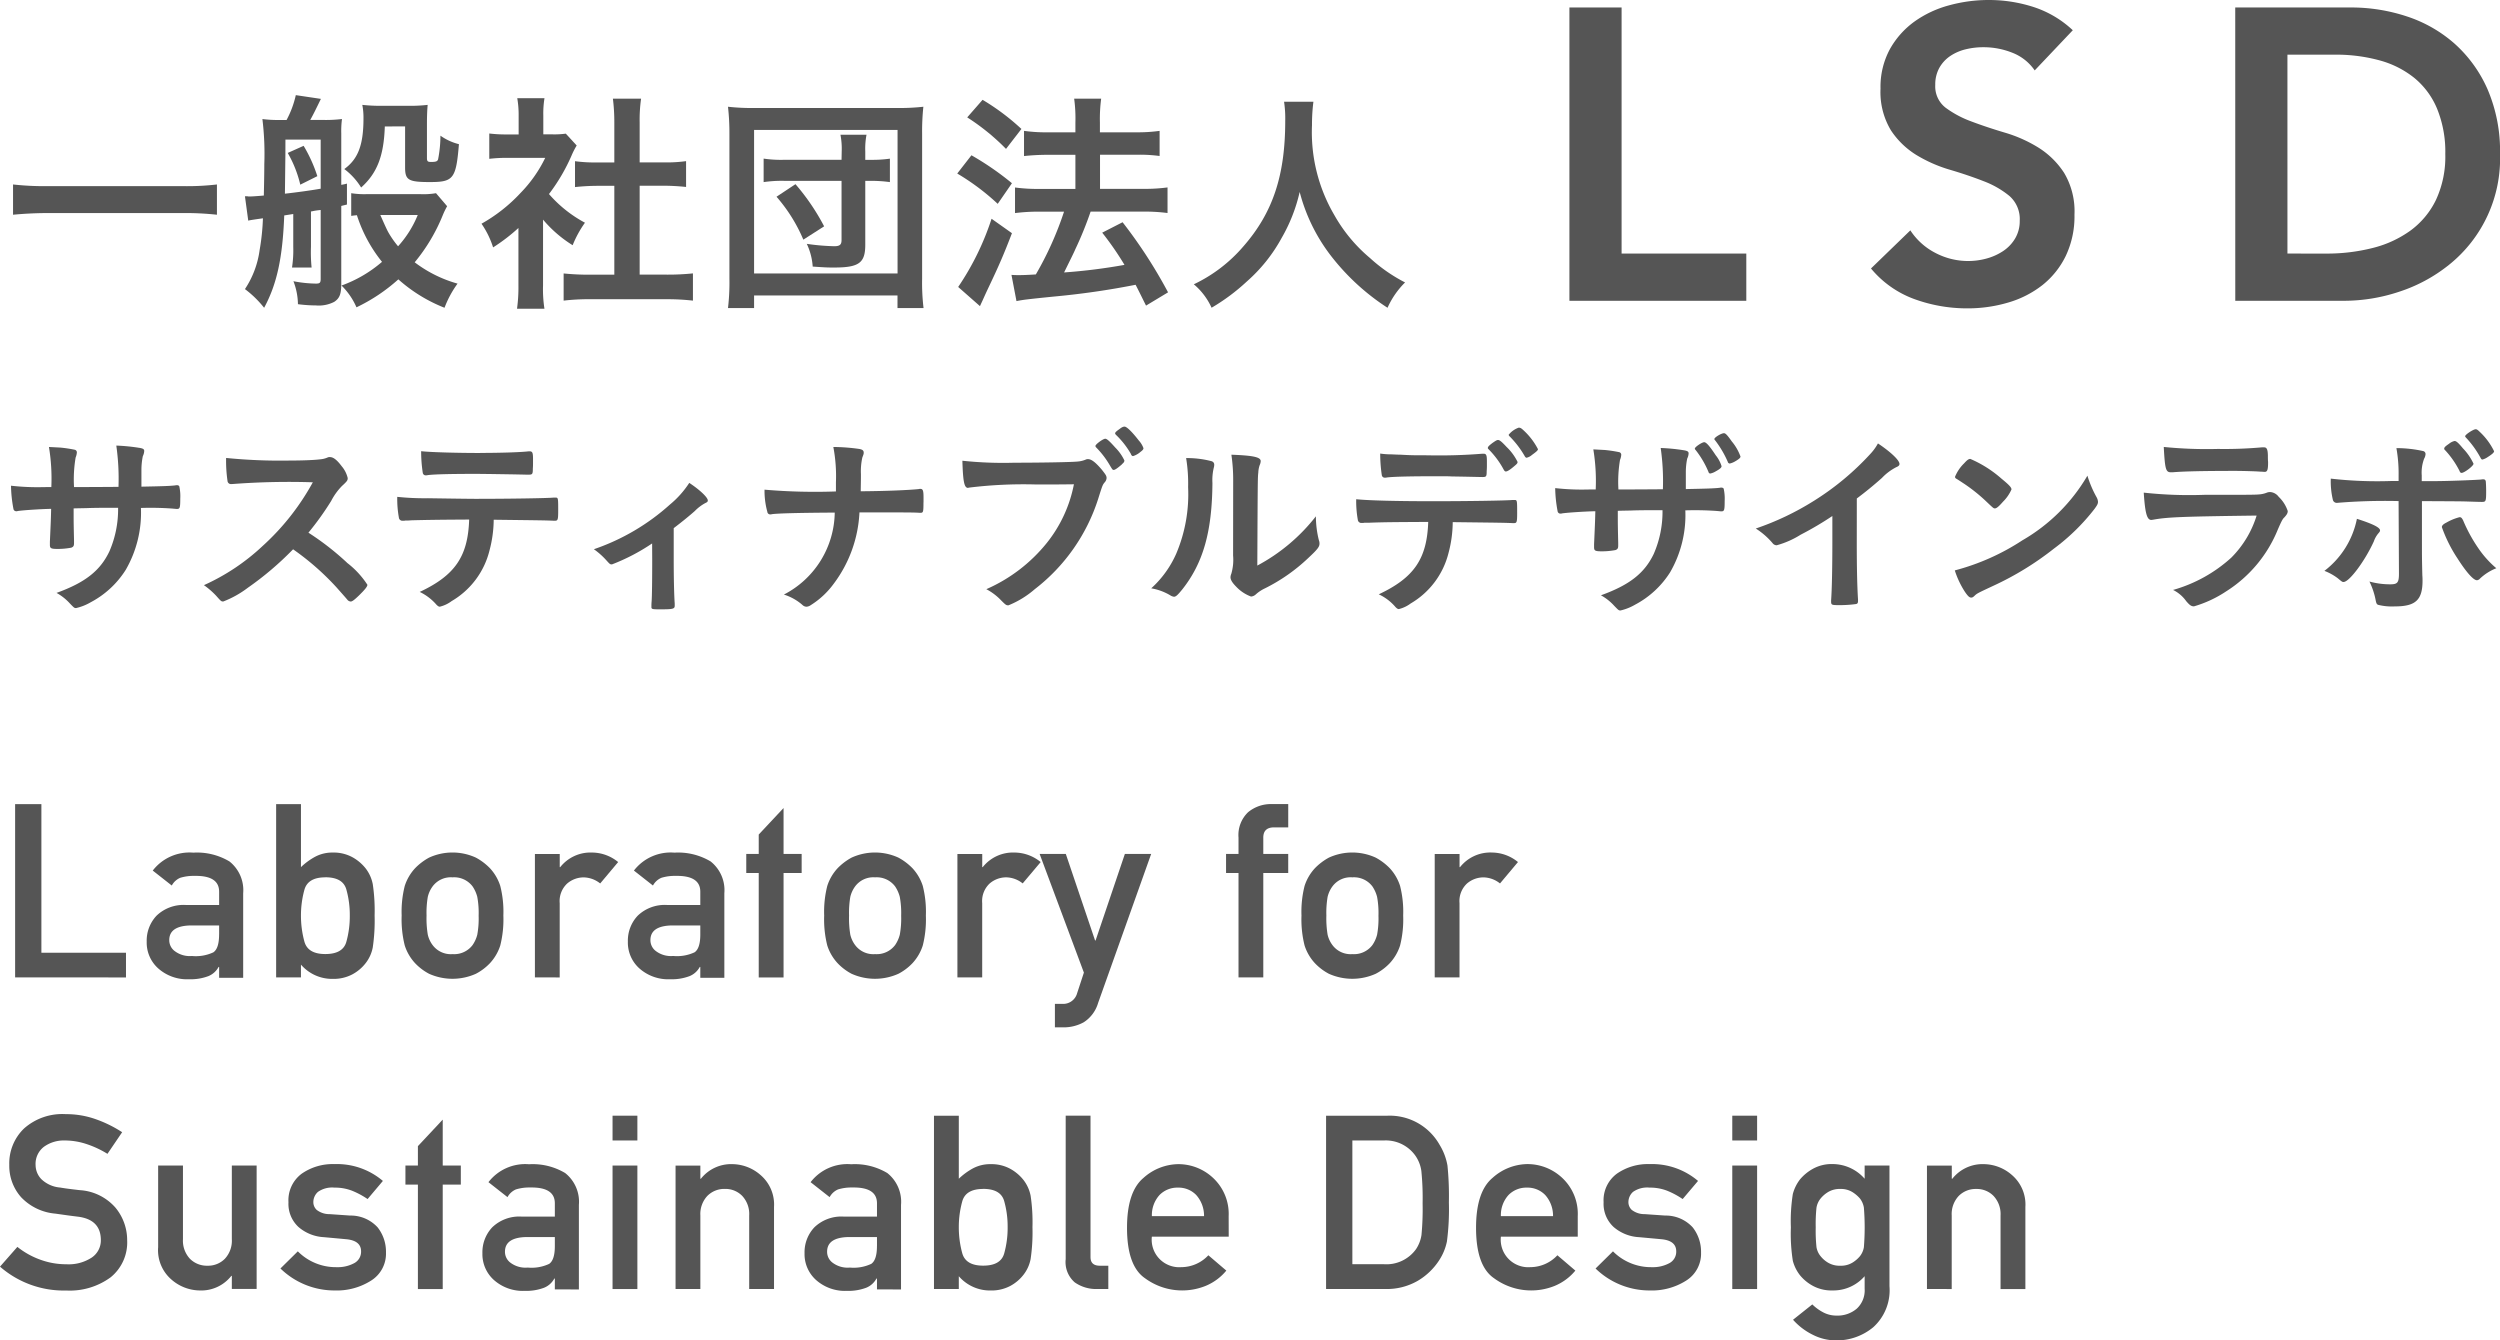 <svg id="logo_g" xmlns="http://www.w3.org/2000/svg" xmlns:xlink="http://www.w3.org/1999/xlink" width="200.575" height="107.541" viewBox="0 0 200.575 107.541">
  <defs>
    <clipPath id="clip-path">
      <rect id="長方形_25" data-name="長方形 25" width="200.575" height="107.541" fill="#555"/>
    </clipPath>
  </defs>
  <path id="パス_96" data-name="パス 96" d="M125.914.6H130.1V20.343h10.006v3.79H125.914Z" fill="#555"/>
  <g id="グループ_35" data-name="グループ 35">
    <g id="グループ_34" data-name="グループ 34" clip-path="url(#clip-path)">
      <path id="パス_97" data-name="パス 97" d="M163.244,5.65a3.874,3.874,0,0,0-1.778-1.413,6.218,6.218,0,0,0-2.344-.448,5.928,5.928,0,0,0-1.413.166,3.841,3.841,0,0,0-1.23.532,2.806,2.806,0,0,0-.881.947,2.744,2.744,0,0,0-.332,1.379,2.158,2.158,0,0,0,.831,1.829,8.163,8.163,0,0,0,2.061,1.1q1.23.465,2.693.9a11.007,11.007,0,0,1,2.692,1.2,6.674,6.674,0,0,1,2.061,2.028,6.024,6.024,0,0,1,.831,3.357,7.387,7.387,0,0,1-.7,3.308,6.748,6.748,0,0,1-1.878,2.344,8.129,8.129,0,0,1-2.742,1.395,11.447,11.447,0,0,1-3.291.466A12.363,12.363,0,0,1,153.6,24a8.147,8.147,0,0,1-3.491-2.46l3.158-3.058a5.289,5.289,0,0,0,2.012,1.811,5.649,5.649,0,0,0,2.642.648,5.578,5.578,0,0,0,1.463-.2,4.585,4.585,0,0,0,1.33-.6,3.137,3.137,0,0,0,.964-1.015,2.719,2.719,0,0,0,.365-1.413,2.46,2.46,0,0,0-.831-1.994,7.343,7.343,0,0,0-2.061-1.181q-1.23-.482-2.692-.914a11.307,11.307,0,0,1-2.693-1.18,6.551,6.551,0,0,1-2.061-1.994,5.945,5.945,0,0,1-.831-3.341,6.348,6.348,0,0,1,.748-3.158,6.856,6.856,0,0,1,1.961-2.211A8.6,8.6,0,0,1,156.363.431,12,12,0,0,1,159.554,0a11.661,11.661,0,0,1,3.607.565A8.373,8.373,0,0,1,166.3,2.426Z" fill="#555"/>
      <path id="パス_98" data-name="パス 98" d="M179.333.6h9.274a14.227,14.227,0,0,1,4.489.715,10.913,10.913,0,0,1,3.823,2.177,10.648,10.648,0,0,1,2.658,3.673,12.555,12.555,0,0,1,1,5.2,10.918,10.918,0,0,1-4.105,8.891,12.6,12.6,0,0,1-4.022,2.161,14.01,14.01,0,0,1-4.338.715h-8.776Zm7.313,19.745a14.881,14.881,0,0,0,3.706-.448,8.808,8.808,0,0,0,3.043-1.4,6.617,6.617,0,0,0,2.044-2.46,8.213,8.213,0,0,0,.747-3.672,9.147,9.147,0,0,0-.665-3.658,6.332,6.332,0,0,0-1.845-2.476,7.65,7.65,0,0,0-2.791-1.395,13.149,13.149,0,0,0-3.541-.45h-3.823V20.343Z" fill="#555"/>
      <path id="パス_99" data-name="パス 99" d="M17.405,17.228a23.55,23.55,0,0,0-2.774-.134H3.839c-1.007,0-2.014.058-2.793.134V14.8a22.659,22.659,0,0,0,2.793.133H14.631a20.6,20.6,0,0,0,2.774-.133Z" fill="#555"/>
      <path id="パス_100" data-name="パス 100" d="M19.837,15.745a.623.623,0,0,0,.171.02c.133,0,.532-.02,1.159-.077.02-.93.038-1.824.038-2.507a23.187,23.187,0,0,0-.152-3.629,10.017,10.017,0,0,0,1.33.075h.609a7.789,7.789,0,0,0,.741-1.994l2.013.3c-.341.7-.588,1.216-.855,1.691h1.083a10.655,10.655,0,0,0,1.464-.075,7.251,7.251,0,0,0-.058,1.139v4.142a3.911,3.911,0,0,0,.456-.1V16.41c-.227.058-.323.076-.456.114v6.233c0,.836-.133,1.177-.569,1.463a2.7,2.7,0,0,1-1.464.285,11.541,11.541,0,0,1-1.443-.1,5.314,5.314,0,0,0-.362-1.843,10.015,10.015,0,0,0,1.805.191c.305,0,.381-.058.381-.381V16.848a5.566,5.566,0,0,0-.647.094.319.319,0,0,1-.132.019v2.85A12.269,12.269,0,0,0,25,21.465H23.428a9.1,9.1,0,0,0,.1-1.654V17.17l-.723.114c-.133,3.42-.589,5.51-1.614,7.41a8.354,8.354,0,0,0-1.539-1.5,7.436,7.436,0,0,0,1.178-3.134,18.361,18.361,0,0,0,.265-2.546c-.665.094-1.063.151-1.178.189l-.265-1.957Zm3.06-3.306c-.02,1.425-.02,1.805-.038,3.1.912-.1,2.108-.266,2.869-.4V11.2H22.9ZM24.36,11.7a11.7,11.7,0,0,1,1.1,2.433l-1.368.683a9.434,9.434,0,0,0-1.007-2.546Zm11.513,4.845a6.34,6.34,0,0,0-.341.7,14.41,14.41,0,0,1-2.261,3.8,10.228,10.228,0,0,0,3.438,1.71,8.107,8.107,0,0,0-1.045,1.937,12.35,12.35,0,0,1-3.705-2.28A13.972,13.972,0,0,1,28.6,24.656a5.577,5.577,0,0,0-1.2-1.748,10.3,10.3,0,0,0,3.249-1.9,11.577,11.577,0,0,1-2.015-3.743c-.151.018-.209.018-.456.056V15.5a6.814,6.814,0,0,0,1.274.076h4.255a5.958,5.958,0,0,0,1.274-.076Zm-5-6.4c-.076,2.375-.627,3.761-1.9,4.9a5.314,5.314,0,0,0-1.35-1.482c1.1-.8,1.539-1.918,1.539-4.066a5.387,5.387,0,0,0-.094-1.083,13.556,13.556,0,0,0,1.481.076h2.186a12.511,12.511,0,0,0,1.577-.076c-.038.418-.058.874-.058,1.539v2.717c0,.267.058.323.323.323.38,0,.513-.038.571-.209a10.1,10.1,0,0,0,.189-1.9,4.347,4.347,0,0,0,1.483.683c-.229,2.775-.438,3.04-2.319,3.04-1.728,0-2-.152-2-1.177V10.141Zm-.361,7.105c.323.723.532,1.2.665,1.426a7.555,7.555,0,0,0,.761,1.083,8.468,8.468,0,0,0,1.577-2.509Z" fill="#555"/>
      <path id="パス_101" data-name="パス 101" d="M43.568,22.908a10.086,10.086,0,0,0,.113,1.862h-2.2a12.825,12.825,0,0,0,.113-1.9V18.291a14.655,14.655,0,0,1-2.032,1.558,7.11,7.11,0,0,0-.931-1.9,12.842,12.842,0,0,0,3.134-2.47,10.672,10.672,0,0,0,1.977-2.812H40.775a11.356,11.356,0,0,0-1.52.076V10.71a10.745,10.745,0,0,0,1.424.076h.932V9.266A7.869,7.869,0,0,0,41.5,7.88h2.184a7.62,7.62,0,0,0-.094,1.4v1.5h.759a6.732,6.732,0,0,0,1.046-.057l.873.951a6.063,6.063,0,0,0-.4.778,14.854,14.854,0,0,1-1.824,3.116,10.166,10.166,0,0,0,2.887,2.3,8.62,8.62,0,0,0-.987,1.806,9.973,9.973,0,0,1-2.375-2.053Zm7.752-.874h2.185a19.547,19.547,0,0,0,2.089-.1v2.185a18.214,18.214,0,0,0-2.089-.113H47.273a17.11,17.11,0,0,0-2.053.113V21.939a20.3,20.3,0,0,0,2.072.1h1.995V14.909H47.919a17.793,17.793,0,0,0-1.786.1V12.933a11.741,11.741,0,0,0,1.786.1h1.368V9.817a15.242,15.242,0,0,0-.114-1.9h2.261a12.019,12.019,0,0,0-.114,1.9v3.211h1.919a11.28,11.28,0,0,0,1.805-.1v2.072a17.888,17.888,0,0,0-1.805-.1H51.32Z" fill="#555"/>
      <path id="パス_102" data-name="パス 102" d="M58.407,24.714a17.51,17.51,0,0,0,.114-2.375V10.748a18.753,18.753,0,0,0-.114-2.184,17.233,17.233,0,0,0,2.146.1H71.935a17.241,17.241,0,0,0,2.147-.1,18.66,18.66,0,0,0-.1,2.184v11.61a17.186,17.186,0,0,0,.114,2.356h-2.09V23.706H60.5v1.008ZM60.5,21.94H72.011V10.426H60.5Zm7.03-9.8a5.954,5.954,0,0,0-.1-1.33h2.091a5.924,5.924,0,0,0-.1,1.33v.684h.494a9.976,9.976,0,0,0,1.482-.095v1.881a10.968,10.968,0,0,0-1.52-.1h-.456v5.13c0,1.463-.513,1.824-2.508,1.824-.475,0-.608,0-1.71-.076a5.021,5.021,0,0,0-.475-1.824,17.6,17.6,0,0,0,2.2.19c.437,0,.589-.114.589-.494v-4.75h-4.56a10.126,10.126,0,0,0-1.691.1V12.725a9.454,9.454,0,0,0,1.691.095h4.56Zm-3.078,7.087A12.8,12.8,0,0,0,62.3,15.784l1.52-1.007a17.657,17.657,0,0,1,2.3,3.382Z" fill="#555"/>
      <path id="パス_103" data-name="パス 103" d="M77.939,12.458A23.034,23.034,0,0,1,81.188,14.7l-1.141,1.654A18.757,18.757,0,0,0,76.8,13.922Zm3.249,6.251c-.646,1.692-1.064,2.642-1.786,4.161-.305.647-.305.647-.57,1.236-.133.285-.133.285-.209.456l-1.748-1.539a21.657,21.657,0,0,0,2.678-5.472Zm-2.356-10.7a18.228,18.228,0,0,1,3.116,2.337l-1.235,1.6A17.727,17.727,0,0,0,77.6,9.418ZM81.15,22.054c.266.019.418.019.607.019.324,0,.818-.019,1.35-.057a26.531,26.531,0,0,0,2.261-5.035H83.411a15.178,15.178,0,0,0-1.976.114V15.042a13.7,13.7,0,0,0,1.994.115H86.28V12.42H84.094c-.721,0-1.348.038-1.937.1V10.5a12.783,12.783,0,0,0,1.957.115H86.28v-.78a11.808,11.808,0,0,0-.1-1.919h2.166a12.571,12.571,0,0,0-.1,1.919v.78h2.926a12.639,12.639,0,0,0,1.863-.115v2.015a12.068,12.068,0,0,0-1.843-.1H88.255v2.737h3.516a13.577,13.577,0,0,0,1.9-.115v2.053a14.385,14.385,0,0,0-1.9-.114H87.5a28.468,28.468,0,0,1-1.236,3.04c-.056.152-.36.76-.892,1.843a45.589,45.589,0,0,0,4.845-.608,24.182,24.182,0,0,0-1.787-2.584l1.635-.837a38.722,38.722,0,0,1,3.648,5.624l-1.767,1.065c-.4-.8-.514-1.045-.836-1.672a64.2,64.2,0,0,1-6.594.95c-2.051.209-2.393.247-2.964.36Z" fill="#555"/>
      <path id="パス_104" data-name="パス 104" d="M105.375,8.164a14.515,14.515,0,0,0-.114,1.881,13.144,13.144,0,0,0,1.786,7.2,12.473,12.473,0,0,0,2.869,3.458,12.877,12.877,0,0,0,2.813,1.957,6.727,6.727,0,0,0-1.407,2.033,18.235,18.235,0,0,1-4.635-4.294,14.225,14.225,0,0,1-2.414-5,13.175,13.175,0,0,1-1.444,3.687,12.777,12.777,0,0,1-2.793,3.495,16.1,16.1,0,0,1-2.831,2.109,5.326,5.326,0,0,0-1.425-1.881,12.021,12.021,0,0,0,3.991-3.058c2.355-2.7,3.343-5.682,3.343-10.052a8.973,8.973,0,0,0-.094-1.539Z" fill="#555"/>
      <path id="パス_105" data-name="パス 105" d="M4.119,39.077a15.628,15.628,0,0,0-.192-3.216l.912.048a10.661,10.661,0,0,1,1.168.176.215.215,0,0,1,.16.208,1.317,1.317,0,0,1-.1.416,10.587,10.587,0,0,0-.128,2.368c.4,0,1.584,0,3.568-.016a18.863,18.863,0,0,0-.176-3.312,15.179,15.179,0,0,1,1.808.176c.336.048.432.112.432.256a1.04,1.04,0,0,1-.112.416,5.5,5.5,0,0,0-.112,1.12v1.328c1.616-.032,2.224-.048,2.7-.1a.6.6,0,0,1,.16-.016.2.2,0,0,1,.175.08,3.63,3.63,0,0,1,.081.992c0,.752-.032.832-.272.832-.032,0-.032,0-.384-.032a24.409,24.409,0,0,0-2.5-.048,9.164,9.164,0,0,1-1.216,4.96,7.4,7.4,0,0,1-2.816,2.608,4.141,4.141,0,0,1-1.168.464c-.144,0-.16-.016-.5-.368a4.118,4.118,0,0,0-1.072-.848c2.3-.832,3.5-1.776,4.24-3.328a8.456,8.456,0,0,0,.7-3.5H8.455c-.144,0-.592,0-1.248.016-.288.016-.72.016-1.3.032,0,1.136,0,1.136.032,2.576v.208c0,.224-.048.3-.224.368a5.859,5.859,0,0,1-1.072.1c-.56,0-.64-.048-.64-.336v-.24c.064-1.456.08-1.712.1-2.64-.832.016-2.3.112-2.688.176a.2.2,0,0,1-.1.016.228.228,0,0,1-.24-.208,10.665,10.665,0,0,1-.192-1.84,18.882,18.882,0,0,0,2.608.112Z" fill="#555"/>
      <path id="パス_106" data-name="パス 106" d="M27.829,45.142a7.046,7.046,0,0,1,1.648,1.775c0,.145-.208.4-.7.88-.368.353-.528.464-.64.464a.393.393,0,0,1-.24-.111c-.175-.208-.175-.208-.912-1.04a21.059,21.059,0,0,0-3.471-3.04,24.989,24.989,0,0,1-3.633,3.088,8.016,8.016,0,0,1-1.968,1.1c-.16,0-.176-.015-.559-.447a6.334,6.334,0,0,0-.993-.864,17.125,17.125,0,0,0,4.72-3.153,19.532,19.532,0,0,0,4.017-5.1,59.866,59.866,0,0,0-6.288.128c-.193.015-.225.015-.257.015a.274.274,0,0,1-.3-.256,11.1,11.1,0,0,1-.112-1.839,43.649,43.649,0,0,0,5.1.208c.945,0,1.936-.033,2.464-.1a1.848,1.848,0,0,0,.576-.145.348.348,0,0,1,.193-.032c.271,0,.559.225.943.736a2.267,2.267,0,0,1,.48.945c0,.191-.047.256-.463.639a4.987,4.987,0,0,0-.865,1.2,23.2,23.2,0,0,1-1.824,2.544,21.846,21.846,0,0,1,3.088,2.4" fill="#555"/>
      <path id="パス_107" data-name="パス 107" d="M32.937,41.749c-.177.016-.289.016-.353.016a.358.358,0,0,0-.144.016H32.3a.285.285,0,0,1-.3-.272,8.319,8.319,0,0,1-.128-1.647,20.831,20.831,0,0,0,2.464.111q3.143.048,3.793.049c2.67,0,5.792-.049,6.288-.1h.143c.224,0,.224.017.224,1.072,0,.7-.032.784-.256.784H44.41c-.737-.032-1.041-.032-4.8-.08a9.824,9.824,0,0,1-.337,2.464,6.509,6.509,0,0,1-3.04,4.065,2.6,2.6,0,0,1-.942.447c-.082,0-.145-.031-.274-.159a4.164,4.164,0,0,0-1.343-1.025c2.832-1.328,3.871-2.847,3.967-5.807-2.591.015-3.472.031-4.7.063m5.584-5.408c1.535,0,3.215-.048,3.889-.128h.078c.225,0,.272.112.272.608v.336c0,.1,0,.256-.015.449,0,.431-.032.479-.335.479h-.194c-.431-.015-3.36-.063-4.079-.063-1.921,0-3.311.031-3.824.1a.4.4,0,0,1-.128.016.237.237,0,0,1-.271-.208,11.316,11.316,0,0,1-.129-1.728c.687.081,2.768.144,4.736.144" fill="#555"/>
      <path id="パス_108" data-name="パス 108" d="M52.32,43.6a16.006,16.006,0,0,1-3.216,1.68c-.16,0-.16,0-.464-.335a6.014,6.014,0,0,0-.992-.881,17.618,17.618,0,0,0,6.1-3.584A7.609,7.609,0,0,0,55.3,38.742c.847.558,1.487,1.168,1.487,1.407,0,.1-.048.143-.192.208a3.448,3.448,0,0,0-.848.64c-.336.3-.976.832-1.695,1.376v2.56c0,1.393.031,2.817.08,3.487V48.6c0,.257-.161.287-1.168.287-.641,0-.7-.015-.7-.19v-.113c0-.047,0-.161.015-.321.032-.4.048-1.807.048-3.327Z" fill="#555"/>
      <path id="パス_109" data-name="パス 109" d="M74.09,40.31c0,.735-.016.832-.224.832h-.08c-.559-.032-.736-.032-4.832-.032a10.334,10.334,0,0,1-2.08,5.744,6.619,6.619,0,0,1-1.824,1.695.679.679,0,0,1-.336.128.473.473,0,0,1-.336-.143,4.124,4.124,0,0,0-1.487-.832,7.519,7.519,0,0,0,4.08-6.577c-2.977.017-4.609.065-5.04.128a.381.381,0,0,1-.128.017.227.227,0,0,1-.24-.208,6.361,6.361,0,0,1-.225-1.776,47.521,47.521,0,0,0,5.729.143v-.72a12.561,12.561,0,0,0-.208-2.847,15.158,15.158,0,0,1,2.1.16c.24.048.336.128.336.288,0,.1,0,.111-.111.4a5.174,5.174,0,0,0-.112,1.329c0,.383,0,.416-.017,1.376,2.192-.016,3.921-.1,4.656-.176a.378.378,0,0,1,.128-.017c.208,0,.256.145.256.7v.385Z" fill="#555"/>
      <path id="パス_110" data-name="パス 110" d="M83.1,38.869a35.947,35.947,0,0,0-5.391.257.061.061,0,0,1-.048.016c-.305,0-.4-.528-.449-2.177a31.144,31.144,0,0,0,4.176.159c2.145,0,4.657-.047,5.056-.094a2.091,2.091,0,0,0,.673-.161.373.373,0,0,1,.176-.032c.271,0,.607.255,1.12.864.3.384.368.479.368.656a.57.57,0,0,1-.16.351c-.16.193-.177.242-.529,1.362a14.846,14.846,0,0,1-5.072,7.2,7.5,7.5,0,0,1-2.111,1.295c-.177,0-.208-.016-.576-.384a4.6,4.6,0,0,0-1.2-.911A12.833,12.833,0,0,0,84,43.542a10.8,10.8,0,0,0,2.16-4.688c-1.248.015-1.248.015-3.057.015m6.912-1.616c-.351.305-.559.448-.656.448s-.1,0-.384-.481a7.084,7.084,0,0,0-1.008-1.3c-.064-.062-.08-.1-.08-.142,0-.128.609-.577.785-.577.127,0,.32.161.8.7a3.712,3.712,0,0,1,.737,1.04c0,.112-.048.174-.193.3m.72-.815A6.81,6.81,0,0,0,89.547,34.9c-.064-.064-.08-.1-.08-.128,0-.08.08-.159.353-.352.208-.161.3-.192.416-.192.176.016.592.417,1.136,1.121a1.831,1.831,0,0,1,.368.607c0,.08-.049.161-.24.3a1.649,1.649,0,0,1-.592.336c-.065,0-.113-.031-.177-.158" fill="#555"/>
      <path id="パス_111" data-name="パス 111" d="M97.227,37.012a.275.275,0,0,1,.19.273.737.737,0,0,1-.031.223,4.225,4.225,0,0,0-.112,1.248c-.031,3.9-.736,6.4-2.416,8.529-.367.448-.512.592-.671.592a.7.7,0,0,1-.273-.1,4.424,4.424,0,0,0-1.551-.576,8.193,8.193,0,0,0,2.015-2.8,12.217,12.217,0,0,0,.945-5.313,12.541,12.541,0,0,0-.161-2.336,7.756,7.756,0,0,1,2.065.256m1.711,1.553a13.866,13.866,0,0,0-.144-2.08c1.728.063,2.352.191,2.352.512a.824.824,0,0,1-.08.32,2.065,2.065,0,0,0-.112.592c-.047.431-.047.431-.08,7.471a14.764,14.764,0,0,0,4.7-3.952,7.965,7.965,0,0,0,.24,1.921.672.672,0,0,1,.049.272c0,.256-.161.464-.9,1.152a14.251,14.251,0,0,1-3.472,2.432,3.022,3.022,0,0,0-.752.5.627.627,0,0,1-.368.16,3.105,3.105,0,0,1-1.184-.784c-.32-.321-.464-.56-.464-.768a.782.782,0,0,1,.064-.272,4.012,4.012,0,0,0,.144-1.472Z" fill="#555"/>
      <path id="パス_112" data-name="パス 112" d="M109.878,41.941h-.353a.36.36,0,0,0-.144.016h-.144a.284.284,0,0,1-.3-.256,8.439,8.439,0,0,1-.128-1.648c.96.1,3.168.16,6.193.16,2.719,0,5.855-.048,6.351-.1h.145c.223,0,.223.016.223,1.072,0,.705-.032.784-.255.784h-.113c-.736-.032-1.04-.032-4.8-.079a9.791,9.791,0,0,1-.335,2.463,6.517,6.517,0,0,1-3.041,4.064,2.6,2.6,0,0,1-.944.448c-.08,0-.143-.032-.271-.16a3.95,3.95,0,0,0-1.345-1.023c2.832-1.329,3.872-2.849,3.969-5.809-2.593.017-3.473.017-4.7.064m1.647-5.488c.368.016.688.032.864.032.817.048,1.056.048,2.113.048a43.364,43.364,0,0,0,4.431-.128h.08c.224,0,.273.113.273.608v.337c0,.1,0,.255-.017.447,0,.433-.032.48-.336.48-.176,0-1.344-.032-2.464-.047-.24-.017-.639-.017-1.215-.017-2.048,0-3.489.032-4,.1a.426.426,0,0,1-.128.015.24.24,0,0,1-.273-.208,11.738,11.738,0,0,1-.128-1.728,5.7,5.7,0,0,0,.8.064m9.12,1.248a7,7,0,0,0-1.183-1.616c-.1-.1-.1-.1-.1-.144,0-.1.1-.192.368-.4.256-.176.353-.24.448-.24.128,0,.288.128.689.56a4.241,4.241,0,0,1,.88,1.2c0,.1-.048.159-.241.319-.352.305-.576.448-.7.448-.064,0-.1-.032-.16-.128m2.256-1.2a.973.973,0,0,1-.432.225c-.047,0-.1-.033-.16-.145a7.557,7.557,0,0,0-1.2-1.568.233.233,0,0,1-.08-.128,1.8,1.8,0,0,1,.816-.575c.128.015.176.031.352.191a5.439,5.439,0,0,1,1.184,1.536c0,.1-.127.208-.48.464" fill="#555"/>
      <path id="パス_113" data-name="パス 113" d="M128.024,39.27a15.67,15.67,0,0,0-.191-3.217c.288.017.288.017.912.049a10.459,10.459,0,0,1,1.168.176.215.215,0,0,1,.16.208,1.3,1.3,0,0,1-.1.416,10.621,10.621,0,0,0-.127,2.368c.4,0,1.583,0,3.568-.017a18.841,18.841,0,0,0-.176-3.311,15.246,15.246,0,0,1,1.808.175c.336.048.431.113.431.256a1.029,1.029,0,0,1-.111.416,5.373,5.373,0,0,0-.112,1.12v1.329c1.616-.033,2.223-.048,2.7-.1a.563.563,0,0,1,.16-.017.209.209,0,0,1,.176.08,3.7,3.7,0,0,1,.08.993c0,.752-.032.832-.273.832-.031,0-.031,0-.383-.033a24.939,24.939,0,0,0-2.5-.047,9.161,9.161,0,0,1-1.215,4.959,7.412,7.412,0,0,1-2.817,2.609,4.161,4.161,0,0,1-1.168.464c-.143,0-.159-.017-.5-.368a4.12,4.12,0,0,0-1.071-.849c2.3-.831,3.5-1.775,4.24-3.327a8.461,8.461,0,0,0,.7-3.5h-1.04c-.143,0-.592,0-1.247.016-.288.015-.721.015-1.3.032,0,1.135,0,1.135.033,2.576v.207c0,.225-.048.305-.224.368a5.862,5.862,0,0,1-1.072.1c-.56,0-.64-.049-.64-.336v-.24c.063-1.456.08-1.712.1-2.641-.832.017-2.3.112-2.689.177a.211.211,0,0,1-.1.015.227.227,0,0,1-.24-.208,10.768,10.768,0,0,1-.191-1.839,19.028,19.028,0,0,0,2.607.112Zm9.04-1.425a7.482,7.482,0,0,0-1.04-1.76.14.14,0,0,1-.048-.095c0-.128.577-.512.752-.512s.464.351.929,1.055a2.619,2.619,0,0,1,.464.865c0,.111-.112.223-.464.416a1.39,1.39,0,0,1-.433.176c-.08,0-.127-.033-.16-.145m1.889-2.416a3.971,3.971,0,0,1,.687,1.2c0,.1-.127.208-.4.368a1.5,1.5,0,0,1-.465.193.18.18,0,0,1-.159-.145,8.144,8.144,0,0,0-1.009-1.712c-.048-.048-.063-.08-.063-.112,0-.128.559-.464.767-.464.128,0,.256.128.641.672" fill="#555"/>
      <path id="パス_114" data-name="パス 114" d="M148.969,43.509c0,2.017.032,3.5.1,4.593v.111c0,.176-.048.24-.208.256a9.617,9.617,0,0,1-1.408.08c-.5,0-.543-.031-.543-.3v-.08c.063-.815.1-2.639.1-4.656V41.4a26.254,26.254,0,0,1-2.544,1.5,7.143,7.143,0,0,1-1.92.847.419.419,0,0,1-.337-.176,5.959,5.959,0,0,0-1.343-1.168A22.013,22.013,0,0,0,145.5,40.2a21.757,21.757,0,0,0,4.64-3.872,4.04,4.04,0,0,0,.528-.752c1.008.672,1.728,1.344,1.728,1.648,0,.1-.064.177-.256.257a4.231,4.231,0,0,0-1.151.863c-.7.624-1.393,1.185-2.017,1.648Z" fill="#555"/>
      <path id="パス_115" data-name="パス 115" d="M168.209,39.893a.84.84,0,0,1,.112.368c0,.16-.064.272-.272.56a16.633,16.633,0,0,1-3.248,3.184A24.182,24.182,0,0,1,159.921,47c-1.232.576-1.3.608-1.488.784-.128.128-.193.16-.288.16-.144,0-.272-.128-.512-.48a7.163,7.163,0,0,1-.8-1.7,18.376,18.376,0,0,0,5.424-2.415,14.33,14.33,0,0,0,5.216-5.185,8.738,8.738,0,0,0,.736,1.728m-10.656-2.688c.271-.3.384-.384.528-.384a9.354,9.354,0,0,1,2.5,1.584c.608.5.8.7.8.864a3.18,3.18,0,0,1-.672.976c-.352.4-.528.544-.656.544-.112,0-.112,0-.768-.624a13.438,13.438,0,0,0-1.665-1.328c-.559-.368-.559-.368-.671-.432a.193.193,0,0,1-.1-.144,3.2,3.2,0,0,1,.7-1.056" fill="#555"/>
      <path id="パス_116" data-name="パス 116" d="M172.729,41.7c-.033,0-.113.015-.128.015-.352,0-.5-.543-.609-2.191a33.7,33.7,0,0,0,4.865.176c3.2,0,4.064,0,4.368-.032a2.067,2.067,0,0,0,.608-.128.737.737,0,0,1,.3-.063.925.925,0,0,1,.687.383A2.794,2.794,0,0,1,183.545,41c0,.176-.08.3-.272.511-.128.113-.208.256-.512.945a10.561,10.561,0,0,1-4.16,4.992,9.4,9.4,0,0,1-2.577,1.2c-.223,0-.351-.1-.624-.417a2.825,2.825,0,0,0-1.055-.9,11.651,11.651,0,0,0,4.672-2.591,8.181,8.181,0,0,0,2.032-3.376c-6.065.079-7.185.127-8.32.335m5.232-5.68a33.969,33.969,0,0,0,3.5-.127h.191c.208,0,.288.158.3.64,0,.192,0,.367.016.528v.063c0,.576-.064.736-.272.736-.064,0-.192-.017-.337-.017-.3-.031-1.5-.062-2-.062-2.4,0-4.111.031-5.055.112h-.128c-.416,0-.48-.24-.577-2.033a34.4,34.4,0,0,0,4.353.16" fill="#555"/>
      <path id="パス_117" data-name="パス 117" d="M190.951,42.549c0,.08-.032.128-.16.272a2.05,2.05,0,0,0-.336.608c-.7,1.552-1.968,3.264-2.432,3.264-.1,0-.128-.016-.464-.3a4.336,4.336,0,0,0-1.072-.592,6.963,6.963,0,0,0,2.608-4.176c1.3.416,1.856.7,1.856.928m1.488-2.352a46.754,46.754,0,0,0-4.944.144h-.032a.32.32,0,0,1-.3-.256A6.466,6.466,0,0,1,187,38.4a32.929,32.929,0,0,0,4.832.192h.608v-.432a11.652,11.652,0,0,0-.176-2.208,10.023,10.023,0,0,1,2.16.24.242.242,0,0,1,.176.256.854.854,0,0,1-.112.352,3.174,3.174,0,0,0-.192,1.344V38.6h1.04c1.04,0,3.088-.08,3.728-.128a.6.6,0,0,1,.176-.016.179.179,0,0,1,.192.16c.016.08.032.544.032.752,0,.848-.016.9-.336.9-.08,0-.24,0-1.168-.032-.56-.016-.768-.016-3.648-.032v2.992c0,1.6,0,1.6.032,2.96.016.192.016.336.016.432,0,1.552-.56,2.064-2.224,2.064a4.55,4.55,0,0,1-1.344-.128c-.112-.048-.144-.128-.192-.368a5.922,5.922,0,0,0-.5-1.5,6.229,6.229,0,0,0,1.68.224c.576,0,.688-.144.688-.864Zm6.512,6.24a.363.363,0,0,1-.224.112c-.288,0-.864-.656-1.568-1.76a11.382,11.382,0,0,1-1.248-2.5c0-.128.112-.24.368-.368a4.2,4.2,0,0,1,1.056-.432c.128,0,.192.08.288.272a12.308,12.308,0,0,0,1.184,2.176,8.019,8.019,0,0,0,1.472,1.648,4.114,4.114,0,0,0-1.328.848m-1.616-8.64a7.237,7.237,0,0,0-1.136-1.648c-.1-.1-.1-.112-.1-.144,0-.112.08-.192.384-.4a1.064,1.064,0,0,1,.448-.224c.128,0,.288.128.672.592a4.5,4.5,0,0,1,.848,1.232c0,.176-.736.736-.96.736-.064,0-.112-.032-.16-.144m2.272-1.136a1.34,1.34,0,0,1-.432.208c-.064,0-.1-.032-.16-.144a7.745,7.745,0,0,0-1.152-1.6c-.064-.064-.08-.1-.08-.128,0-.128.656-.56.848-.56.08,0,.16.048.32.208A5.291,5.291,0,0,1,200.1,36.2c0,.1-.128.224-.5.464" fill="#555"/>
      <path id="パス_118" data-name="パス 118" d="M1.213,78.416v-13.9H3.321v11.92h6.787v1.984Z" fill="#555"/>
      <path id="パス_119" data-name="パス 119" d="M17.581,78.45v-.875h-.042a1.621,1.621,0,0,1-.829.743,4.055,4.055,0,0,1-1.545.248,3.486,3.486,0,0,1-2.479-.878,2.779,2.779,0,0,1-.916-2.146,2.912,2.912,0,0,1,.792-2.078,3.122,3.122,0,0,1,2.337-.858h2.682V71.554q.009-1.32-1.977-1.281a3.652,3.652,0,0,0-1.144.153,1.394,1.394,0,0,0-.678.62l-1.527-1.2a3.723,3.723,0,0,1,3.255-1.438,5.073,5.073,0,0,1,2.9.706,2.939,2.939,0,0,1,1.1,2.555V78.45Zm0-3.477v-.724h-2.32q-1.7.048-1.681,1.2a1.083,1.083,0,0,0,.439.857A2,2,0,0,0,15.4,76.7a3.321,3.321,0,0,0,1.719-.295q.459-.315.459-1.43" fill="#555"/>
      <path id="パス_120" data-name="パス 120" d="M22.154,78.416v-13.9h1.992V69.57a5.244,5.244,0,0,1,1.168-.849A2.926,2.926,0,0,1,26.7,68.4a3.155,3.155,0,0,1,1.563.368,3.5,3.5,0,0,1,1.086.921,3.016,3.016,0,0,1,.558,1.245,14.451,14.451,0,0,1,.148,2.524,14.794,14.794,0,0,1-.148,2.553,2.942,2.942,0,0,1-.558,1.245,3.337,3.337,0,0,1-1.086.921,3.22,3.22,0,0,1-1.563.359,3.3,3.3,0,0,1-2.555-1.145v1.028ZM26.1,70.389q-1.4,0-1.678,1a7.738,7.738,0,0,0-.276,2.062,7.851,7.851,0,0,0,.276,2.092q.277,1,1.678,1t1.683-.964a7.61,7.61,0,0,0,.281-2.13,7.49,7.49,0,0,0-.281-2.1q-.282-.966-1.683-.965" fill="#555"/>
      <path id="パス_121" data-name="パス 121" d="M32.225,73.455a8.466,8.466,0,0,1,.248-2.377,3.791,3.791,0,0,1,.822-1.412,4.65,4.65,0,0,1,1.13-.859,4.5,4.5,0,0,1,3.755,0,4.616,4.616,0,0,1,1.136.859,3.788,3.788,0,0,1,.821,1.412,8.466,8.466,0,0,1,.248,2.377,8.6,8.6,0,0,1-.248,2.4,3.785,3.785,0,0,1-.821,1.413,4.273,4.273,0,0,1-1.136.858,4.585,4.585,0,0,1-3.755,0,4.3,4.3,0,0,1-1.13-.858,3.787,3.787,0,0,1-.822-1.413,8.6,8.6,0,0,1-.248-2.4m6.176.019a7.178,7.178,0,0,0-.109-1.519,2.7,2.7,0,0,0-.378-.84,1.849,1.849,0,0,0-1.605-.726,1.819,1.819,0,0,0-1.6.726,2.3,2.3,0,0,0-.387.84,7.642,7.642,0,0,0-.1,1.5,7.947,7.947,0,0,0,.1,1.534,2.212,2.212,0,0,0,.387.835,1.818,1.818,0,0,0,1.6.725,1.848,1.848,0,0,0,1.605-.725,2.594,2.594,0,0,0,.378-.831,7.174,7.174,0,0,0,.109-1.518" fill="#555"/>
      <path id="パス_122" data-name="パス 122" d="M42.916,78.416v-9.9h1.992v1.056h.038A3.1,3.1,0,0,1,47.523,68.4a3.334,3.334,0,0,1,2.072.763l-1.442,1.717a2.183,2.183,0,0,0-1.317-.487,2.038,2.038,0,0,0-1.331.492,1.926,1.926,0,0,0-.6,1.579v5.956Z" fill="#555"/>
      <path id="パス_123" data-name="パス 123" d="M56.185,78.45v-.875h-.041a1.619,1.619,0,0,1-.83.743,4.051,4.051,0,0,1-1.545.248,3.487,3.487,0,0,1-2.479-.878,2.783,2.783,0,0,1-.916-2.146,2.916,2.916,0,0,1,.792-2.078,3.126,3.126,0,0,1,2.338-.858h2.681V71.554q.01-1.32-1.976-1.281a3.663,3.663,0,0,0-1.145.153,1.4,1.4,0,0,0-.678.62l-1.527-1.2a3.724,3.724,0,0,1,3.255-1.438,5.074,5.074,0,0,1,2.9.706,2.938,2.938,0,0,1,1.1,2.555V78.45Zm0-3.477v-.724h-2.32q-1.7.048-1.681,1.2a1.083,1.083,0,0,0,.439.857,2,2,0,0,0,1.385.391,3.323,3.323,0,0,0,1.719-.295q.459-.315.458-1.43" fill="#555"/>
      <path id="パス_124" data-name="パス 124" d="M60.873,78.424V70.04h-1V68.513h1V66.956l1.992-2.129v3.686h1.452V70.04H62.865v8.384Z" fill="#555"/>
      <path id="パス_125" data-name="パス 125" d="M66.124,73.455a8.429,8.429,0,0,1,.248-2.377,3.775,3.775,0,0,1,.821-1.412,4.65,4.65,0,0,1,1.13-.859,4.506,4.506,0,0,1,3.756,0,4.615,4.615,0,0,1,1.136.859,3.773,3.773,0,0,1,.82,1.412,8.429,8.429,0,0,1,.248,2.377,8.558,8.558,0,0,1-.248,2.4,3.769,3.769,0,0,1-.82,1.413,4.273,4.273,0,0,1-1.136.858,4.588,4.588,0,0,1-3.756,0,4.3,4.3,0,0,1-1.13-.858,3.771,3.771,0,0,1-.821-1.413,8.558,8.558,0,0,1-.248-2.4m6.176.019a7.16,7.16,0,0,0-.11-1.519,2.72,2.72,0,0,0-.377-.84,1.85,1.85,0,0,0-1.605-.726,1.818,1.818,0,0,0-1.6.726,2.317,2.317,0,0,0-.388.84,7.745,7.745,0,0,0-.1,1.5,8.053,8.053,0,0,0,.1,1.534,2.229,2.229,0,0,0,.388.835,1.817,1.817,0,0,0,1.6.725,1.849,1.849,0,0,0,1.605-.725,2.614,2.614,0,0,0,.377-.831,7.156,7.156,0,0,0,.11-1.518" fill="#555"/>
      <path id="パス_126" data-name="パス 126" d="M76.813,78.416v-9.9h1.992v1.056h.038A3.1,3.1,0,0,1,81.421,68.4a3.336,3.336,0,0,1,2.072.763L82.05,70.876a2.183,2.183,0,0,0-1.317-.487,2.038,2.038,0,0,0-1.331.492,1.929,1.929,0,0,0-.6,1.579v5.956Z" fill="#555"/>
      <path id="パス_127" data-name="パス 127" d="M86.961,78.032l-3.551-9.52h2.1l2.347,6.94H87.9l2.348-6.94h2.11L88.1,80.469a2.751,2.751,0,0,1-1.156,1.55,3.333,3.333,0,0,1-1.641.406h-.668V80.541h.592a1.161,1.161,0,0,0,1.192-.859Z" fill="#555"/>
      <path id="パス_128" data-name="パス 128" d="M99.366,78.416V70.04h-1V68.513h1l0-1.308a2.536,2.536,0,0,1,.766-2.039,2.868,2.868,0,0,1,1.931-.654h1.292V66.38h-1.13q-.872,0-.871.822v1.311h2V70.04h-2v8.376Z" fill="#555"/>
      <path id="パス_129" data-name="パス 129" d="M104.418,73.455a8.429,8.429,0,0,1,.248-2.377,3.775,3.775,0,0,1,.821-1.412,4.65,4.65,0,0,1,1.13-.859,4.506,4.506,0,0,1,3.756,0,4.616,4.616,0,0,1,1.136.859,3.773,3.773,0,0,1,.82,1.412,8.429,8.429,0,0,1,.248,2.377,8.558,8.558,0,0,1-.248,2.4,3.769,3.769,0,0,1-.82,1.413,4.273,4.273,0,0,1-1.136.858,4.588,4.588,0,0,1-3.756,0,4.3,4.3,0,0,1-1.13-.858,3.771,3.771,0,0,1-.821-1.413,8.558,8.558,0,0,1-.248-2.4m6.176.019a7.16,7.16,0,0,0-.11-1.519,2.72,2.72,0,0,0-.377-.84,1.85,1.85,0,0,0-1.605-.726,1.817,1.817,0,0,0-1.6.726,2.317,2.317,0,0,0-.388.84,7.745,7.745,0,0,0-.1,1.5,8.053,8.053,0,0,0,.1,1.534,2.229,2.229,0,0,0,.388.835,1.817,1.817,0,0,0,1.6.725,1.849,1.849,0,0,0,1.605-.725,2.613,2.613,0,0,0,.377-.831,7.156,7.156,0,0,0,.11-1.518" fill="#555"/>
      <path id="パス_130" data-name="パス 130" d="M115.107,78.416v-9.9H117.1v1.056h.038a3.1,3.1,0,0,1,2.577-1.173,3.334,3.334,0,0,1,2.072.763l-1.442,1.717a2.183,2.183,0,0,0-1.317-.487,2.038,2.038,0,0,0-1.331.492,1.926,1.926,0,0,0-.6,1.579v5.956Z" fill="#555"/>
      <path id="パス_131" data-name="パス 131" d="M0,101.623l1.394-1.585a6.441,6.441,0,0,0,1.8,1.012,6.049,6.049,0,0,0,2.139.382,3.377,3.377,0,0,0,2.023-.535,1.656,1.656,0,0,0,.735-1.4q0-1.641-1.813-1.88-.477-.057-.887-.114l-.954-.134a4.285,4.285,0,0,1-2.748-1.322,3.785,3.785,0,0,1-.944-2.591,3.882,3.882,0,0,1,1.188-2.921A4.624,4.624,0,0,1,5.28,89.388,7.069,7.069,0,0,1,7.7,89.8,9.854,9.854,0,0,1,9.8,90.837L8.621,92.573A7.743,7.743,0,0,0,6.979,91.8a5.553,5.553,0,0,0-1.793-.3,2.716,2.716,0,0,0-1.652.5,1.724,1.724,0,0,0-.678,1.488A1.644,1.644,0,0,0,3.314,94.6a2.465,2.465,0,0,0,1.517.677c.185.033.407.066.668.1s.56.071.9.109A4.133,4.133,0,0,1,9.272,96.9a4.083,4.083,0,0,1,.93,2.6,3.6,3.6,0,0,1-1.326,2.979,5.542,5.542,0,0,1-3.56,1.059A7.78,7.78,0,0,1,0,101.623" fill="#555"/>
      <path id="パス_132" data-name="パス 132" d="M12.688,100.1V93.513h1.991V99.42a2.127,2.127,0,0,0,.559,1.571,1.916,1.916,0,0,0,1.415.557,1.884,1.884,0,0,0,1.388-.557A2.125,2.125,0,0,0,18.6,99.42V93.513H20.59v9.9H18.6v-1.048h-.041A3.076,3.076,0,0,1,16,103.533a3.507,3.507,0,0,1-2.243-.873,3.113,3.113,0,0,1-1.072-2.563" fill="#555"/>
      <path id="パス_133" data-name="パス 133" d="M22.5,101.77l1.394-1.375a4.3,4.3,0,0,0,3.121,1.27,2.777,2.777,0,0,0,1.4-.32,1.033,1.033,0,0,0,.554-.95q0-.868-1.214-.975L26,99.259a3.393,3.393,0,0,1-2.045-.811,2.523,2.523,0,0,1-.811-1.995A2.649,2.649,0,0,1,24.2,94.17a4.346,4.346,0,0,1,2.633-.774,5.688,5.688,0,0,1,3.886,1.35L29.492,96.2a6.611,6.611,0,0,0-1.221-.658,3.755,3.755,0,0,0-1.433-.259,1.977,1.977,0,0,0-1.326.34,1.1,1.1,0,0,0-.372.853.843.843,0,0,0,.276.6,1.653,1.653,0,0,0,1.032.334l1.643.114a2.925,2.925,0,0,1,2.207.949,3.155,3.155,0,0,1,.669,2.018,2.547,2.547,0,0,1-1.193,2.251,5.134,5.134,0,0,1-2.909.792A6.21,6.21,0,0,1,22.5,101.77" fill="#555"/>
      <path id="パス_134" data-name="パス 134" d="M33.528,103.424V95.04h-1V93.513h1V91.956l1.992-2.129v3.686h1.452V95.04H35.52v8.384Z" fill="#555"/>
      <path id="パス_135" data-name="パス 135" d="M44.515,103.45v-.875h-.041a1.619,1.619,0,0,1-.83.743,4.051,4.051,0,0,1-1.545.248,3.487,3.487,0,0,1-2.479-.878,2.783,2.783,0,0,1-.916-2.146,2.916,2.916,0,0,1,.792-2.078,3.126,3.126,0,0,1,2.338-.858h2.681V96.554q.01-1.32-1.976-1.281a3.663,3.663,0,0,0-1.145.153,1.4,1.4,0,0,0-.678.62l-1.527-1.2a3.724,3.724,0,0,1,3.255-1.438,5.074,5.074,0,0,1,2.9.706,2.938,2.938,0,0,1,1.1,2.555v6.783Zm0-3.477v-.724h-2.32q-1.7.048-1.681,1.2a1.083,1.083,0,0,0,.439.857,2,2,0,0,0,1.385.391,3.323,3.323,0,0,0,1.719-.295q.459-.315.458-1.43" fill="#555"/>
      <path id="パス_136" data-name="パス 136" d="M49.145,89.512h1.992V91.5H49.145Zm0,4h1.992v9.908H49.145Z" fill="#555"/>
      <path id="パス_137" data-name="パス 137" d="M54.2,103.416v-9.9H56.19v1.056h.042A3.094,3.094,0,0,1,58.8,93.4a3.479,3.479,0,0,1,2.225.878A3.117,3.117,0,0,1,62.1,96.832v6.584H60.108v-5.9a2.128,2.128,0,0,0-.557-1.566,1.875,1.875,0,0,0-1.387-.563,1.911,1.911,0,0,0-1.416.563,2.132,2.132,0,0,0-.558,1.566v5.9Z" fill="#555"/>
      <path id="パス_138" data-name="パス 138" d="M70.36,103.45v-.875h-.041a1.619,1.619,0,0,1-.83.743,4.051,4.051,0,0,1-1.545.248,3.488,3.488,0,0,1-2.479-.878,2.783,2.783,0,0,1-.916-2.146,2.916,2.916,0,0,1,.792-2.078,3.126,3.126,0,0,1,2.338-.858H70.36V96.554q.01-1.32-1.976-1.281a3.663,3.663,0,0,0-1.145.153,1.4,1.4,0,0,0-.678.62l-1.527-1.2a3.724,3.724,0,0,1,3.255-1.438,5.074,5.074,0,0,1,2.9.706,2.938,2.938,0,0,1,1.1,2.555v6.783Zm0-3.477v-.724H68.04q-1.7.048-1.681,1.2a1.083,1.083,0,0,0,.439.857,2,2,0,0,0,1.385.391A3.323,3.323,0,0,0,69.9,101.4q.459-.315.458-1.43" fill="#555"/>
      <path id="パス_139" data-name="パス 139" d="M74.933,103.416v-13.9h1.992V94.57a5.244,5.244,0,0,1,1.168-.849A2.926,2.926,0,0,1,79.48,93.4a3.155,3.155,0,0,1,1.563.368,3.5,3.5,0,0,1,1.086.921,3.016,3.016,0,0,1,.558,1.245,14.45,14.45,0,0,1,.148,2.524,14.793,14.793,0,0,1-.148,2.553,2.942,2.942,0,0,1-.558,1.245,3.337,3.337,0,0,1-1.086.921,3.219,3.219,0,0,1-1.563.359,3.3,3.3,0,0,1-2.555-1.145v1.028Zm3.946-8.027q-1.4,0-1.678,1a7.738,7.738,0,0,0-.276,2.062,7.851,7.851,0,0,0,.276,2.092q.278,1,1.678,1t1.683-.964a7.61,7.61,0,0,0,.281-2.13,7.489,7.489,0,0,0-.281-2.1q-.282-.966-1.683-.965" fill="#555"/>
      <path id="パス_140" data-name="パス 140" d="M85.5,101.021V89.512h1.992v11.349q0,.687.748.687h.68v1.869h-.879a2.981,2.981,0,0,1-1.814-.532,2.154,2.154,0,0,1-.727-1.864" fill="#555"/>
      <path id="パス_141" data-name="パス 141" d="M98.58,99.216H92.413a2.21,2.21,0,0,0,2.357,2.448,2.98,2.98,0,0,0,2.176-.954l1.442,1.23a4.25,4.25,0,0,1-1.656,1.225,5.031,5.031,0,0,1-4.881-.621q-1.431-.988-1.43-4.041,0-2.892,1.321-4A4.256,4.256,0,0,1,94.5,93.4a4.069,4.069,0,0,1,2.853,1.13,3.946,3.946,0,0,1,1.222,3.046Zm-6.167-1.644H96.6a2.489,2.489,0,0,0-.631-1.7,1.969,1.969,0,0,0-1.461-.589,2,2,0,0,0-1.476.589,2.4,2.4,0,0,0-.616,1.7" fill="#555"/>
      <path id="パス_142" data-name="パス 142" d="M106.391,103.416v-13.9h4.869A4.593,4.593,0,0,1,115.5,91.85a4.716,4.716,0,0,1,.63,1.661,24.568,24.568,0,0,1,.114,2.958,19.834,19.834,0,0,1-.157,3.135,4.387,4.387,0,0,1-.625,1.512,5.2,5.2,0,0,1-1.705,1.637,4.955,4.955,0,0,1-2.63.663ZM108.5,91.5v9.928h2.531a2.923,2.923,0,0,0,2.579-1.212,2.8,2.8,0,0,0,.435-1.131,21.993,21.993,0,0,0,.091-2.545,21.708,21.708,0,0,0-.1-2.587,2.8,2.8,0,0,0-.52-1.288A2.915,2.915,0,0,0,111.03,91.5Z" fill="#555"/>
      <path id="パス_143" data-name="パス 143" d="M126.583,99.216h-6.167a2.21,2.21,0,0,0,2.357,2.448,2.98,2.98,0,0,0,2.176-.954l1.442,1.23a4.25,4.25,0,0,1-1.656,1.225,5.031,5.031,0,0,1-4.881-.621q-1.431-.988-1.43-4.041,0-2.892,1.321-4a4.256,4.256,0,0,1,2.763-1.108,4.069,4.069,0,0,1,2.853,1.13,3.946,3.946,0,0,1,1.222,3.046Zm-6.167-1.644H124.6a2.489,2.489,0,0,0-.631-1.7,1.969,1.969,0,0,0-1.461-.589,2,2,0,0,0-1.476.589,2.4,2.4,0,0,0-.616,1.7" fill="#555"/>
      <path id="パス_144" data-name="パス 144" d="M128.015,101.77l1.394-1.375a4.3,4.3,0,0,0,3.121,1.27,2.777,2.777,0,0,0,1.4-.32,1.033,1.033,0,0,0,.554-.95q0-.868-1.214-.975l-1.757-.161a3.393,3.393,0,0,1-2.045-.811,2.523,2.523,0,0,1-.811-1.995,2.649,2.649,0,0,1,1.057-2.283,4.346,4.346,0,0,1,2.633-.774,5.688,5.688,0,0,1,3.886,1.35L135,96.2a6.611,6.611,0,0,0-1.221-.658,3.755,3.755,0,0,0-1.433-.259,1.977,1.977,0,0,0-1.326.34,1.1,1.1,0,0,0-.372.853.843.843,0,0,0,.276.6,1.653,1.653,0,0,0,1.032.334l1.643.114a2.925,2.925,0,0,1,2.207.949,3.155,3.155,0,0,1,.669,2.018,2.547,2.547,0,0,1-1.193,2.251,5.134,5.134,0,0,1-2.909.792,6.21,6.21,0,0,1-4.362-1.763" fill="#555"/>
      <path id="パス_145" data-name="パス 145" d="M138.981,89.512h1.992V91.5h-1.992Zm0,4h1.992v9.908h-1.992Z" fill="#555"/>
      <path id="パス_146" data-name="パス 146" d="M149.6,103.41v-1.022a3.325,3.325,0,0,1-2.559,1.145,3.15,3.15,0,0,1-1.627-.387,3.468,3.468,0,0,1-.988-.817,3.191,3.191,0,0,1-.587-1.173,13.915,13.915,0,0,1-.157-2.682,13.93,13.93,0,0,1,.157-2.682,3.3,3.3,0,0,1,.587-1.183,3.713,3.713,0,0,1,.988-.816,3.093,3.093,0,0,1,1.627-.4A3.421,3.421,0,0,1,149.6,94.57V93.513h1.992v9.677a4,4,0,0,1-1.3,3.293,4.6,4.6,0,0,1-2.992,1.058,4.135,4.135,0,0,1-1.869-.457,5.172,5.172,0,0,1-1.576-1.2l1.547-1.231a3.64,3.64,0,0,0,.863.631,2.257,2.257,0,0,0,1.074.266,2.378,2.378,0,0,0,1.627-.554,1.988,1.988,0,0,0,.635-1.585m-3.926-4.936a12.706,12.706,0,0,0,.062,1.585,1.527,1.527,0,0,0,.331.726,2.169,2.169,0,0,0,.591.515,1.817,1.817,0,0,0,.993.248,1.76,1.76,0,0,0,.97-.248,2.411,2.411,0,0,0,.6-.515,1.573,1.573,0,0,0,.318-.726,19.981,19.981,0,0,0,0-3.171,1.624,1.624,0,0,0-.318-.734,2.633,2.633,0,0,0-.6-.512,1.745,1.745,0,0,0-.97-.253,1.8,1.8,0,0,0-.993.253,2.347,2.347,0,0,0-.591.512,1.576,1.576,0,0,0-.331.734,12.737,12.737,0,0,0-.062,1.586" fill="#555"/>
      <path id="パス_147" data-name="パス 147" d="M154.6,103.416v-9.9h1.992v1.056h.042A3.091,3.091,0,0,1,159.2,93.4a3.476,3.476,0,0,1,2.224.878,3.115,3.115,0,0,1,1.072,2.558v6.584h-1.992v-5.9a2.128,2.128,0,0,0-.557-1.566,1.877,1.877,0,0,0-1.387-.563,1.911,1.911,0,0,0-1.416.563,2.128,2.128,0,0,0-.558,1.566v5.9Z" fill="#555"/>
    </g>
  </g>
</svg>
